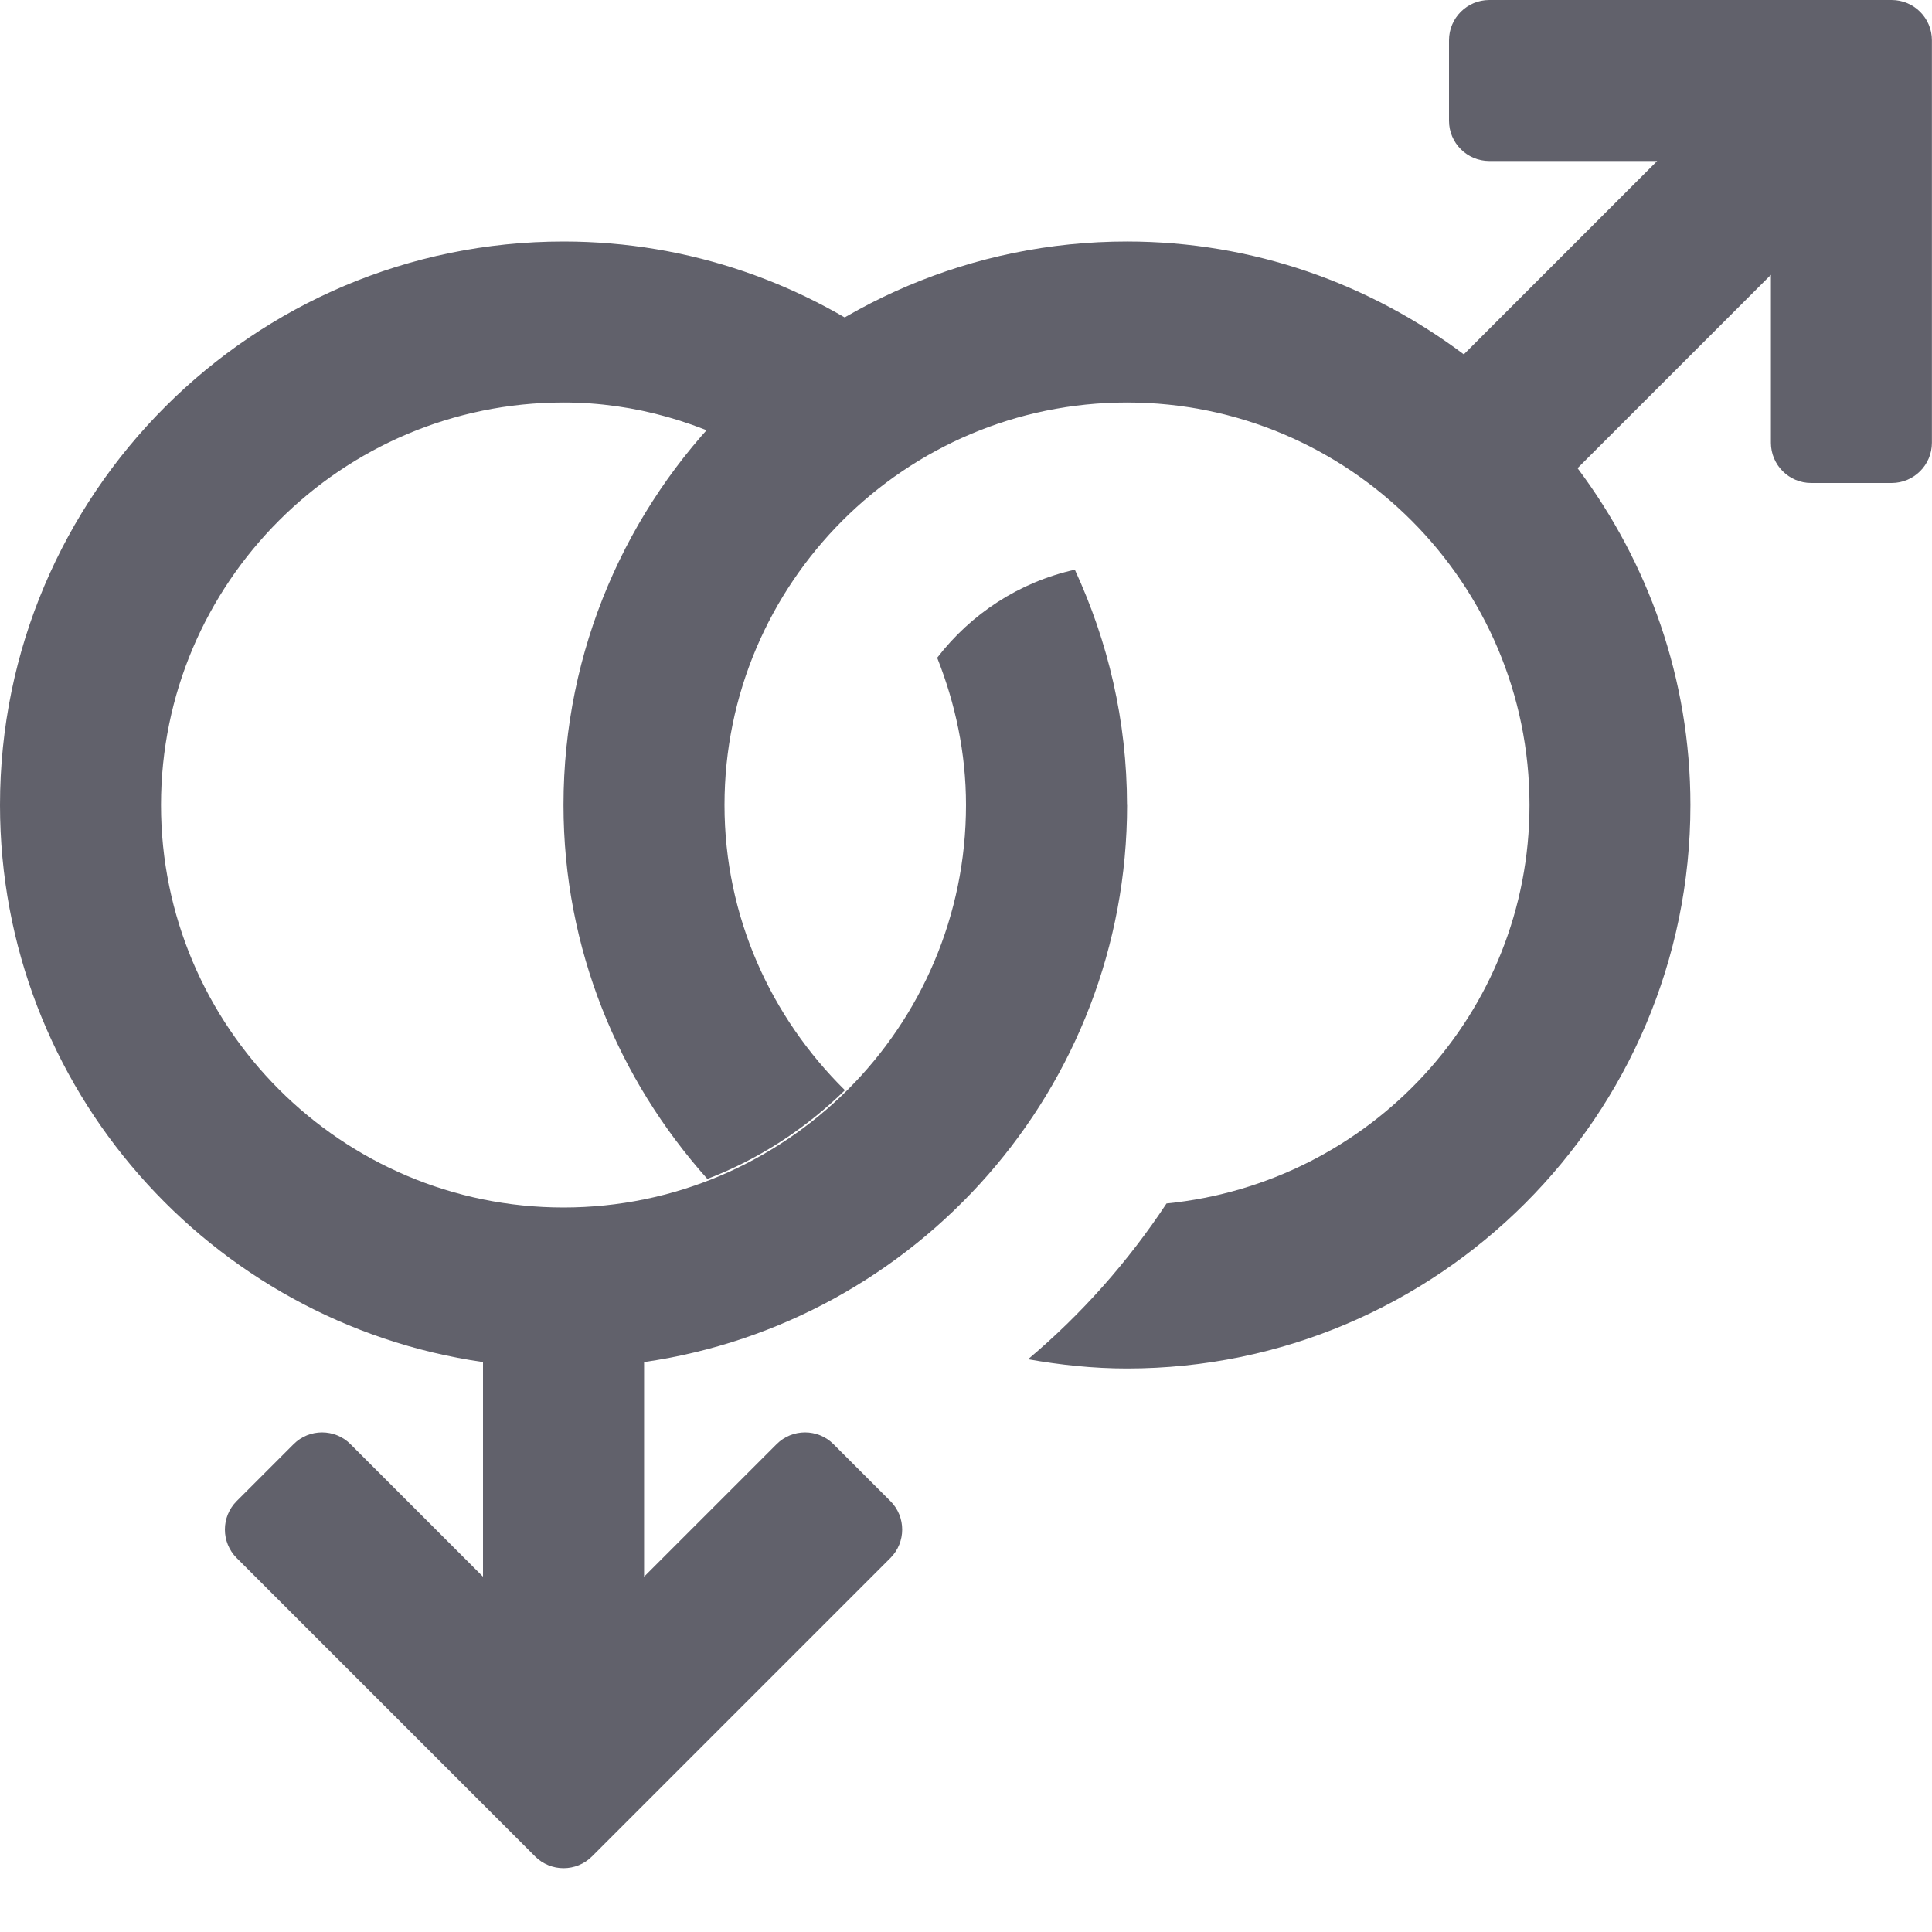 <svg xmlns="http://www.w3.org/2000/svg" height="24" width="24" viewBox="0 0 24 24"><path d="M14,10c0-1.044-.236-2.032-.648-2.923-.693,.154-1.291,.55-1.71,1.094,.225,.568,.358,1.182,.358,1.829,0,2.757-2.243,5-5,5s-5-2.243-5-5,2.243-5,5-5c.899,0,1.731,.257,2.46,.674,.517-.63,1.141-1.023,1.731-1.268-1.17-.879-2.618-1.406-4.191-1.406C3.14,3,0,6.14,0,10c0,3.519,2.613,6.432,6,6.92v2.666l-1.646-1.646c-.195-.195-.512-.195-.707,0l-.707,.707c-.195,.195-.195,.512,0,.707l3.707,3.707c.195,.195,.512,.195,.707,0l3.707-3.707c.195-.195,.195-.512,0-.707l-.707-.707c-.195-.195-.512-.195-.707,0l-1.646,1.646v-2.666c3.387-.488,6-3.401,6-6.92Z" fill="#61616b"></path><path d="M23.5,0h-5c-.276,0-.5,.224-.5,.5V1.5c0,.276,.224,.5,.5,.5h2.086l-2.402,2.402c-1.169-.876-2.615-1.402-4.184-1.402-3.86,0-7,3.14-7,7,0,1.786,.682,3.408,1.787,4.645,.646-.247,1.224-.627,1.709-1.102-.918-.906-1.496-2.154-1.496-3.543,0-2.757,2.243-5,5-5s5,2.243,5,5c0,2.589-1.985,4.699-4.509,4.95-.479,.725-1.057,1.377-1.72,1.935,.4,.071,.809,.115,1.228,.115,3.86,0,7-3.14,7-7,0-1.57-.526-3.015-1.402-4.184l2.402-2.402v2.086c0,.276,.224,.5,.5,.5h1c.276,0,.5-.224,.5-.5V.5c0-.276-.224-.5-.5-.5Z" fill="#61616b" data-color="color-2"></path></svg>